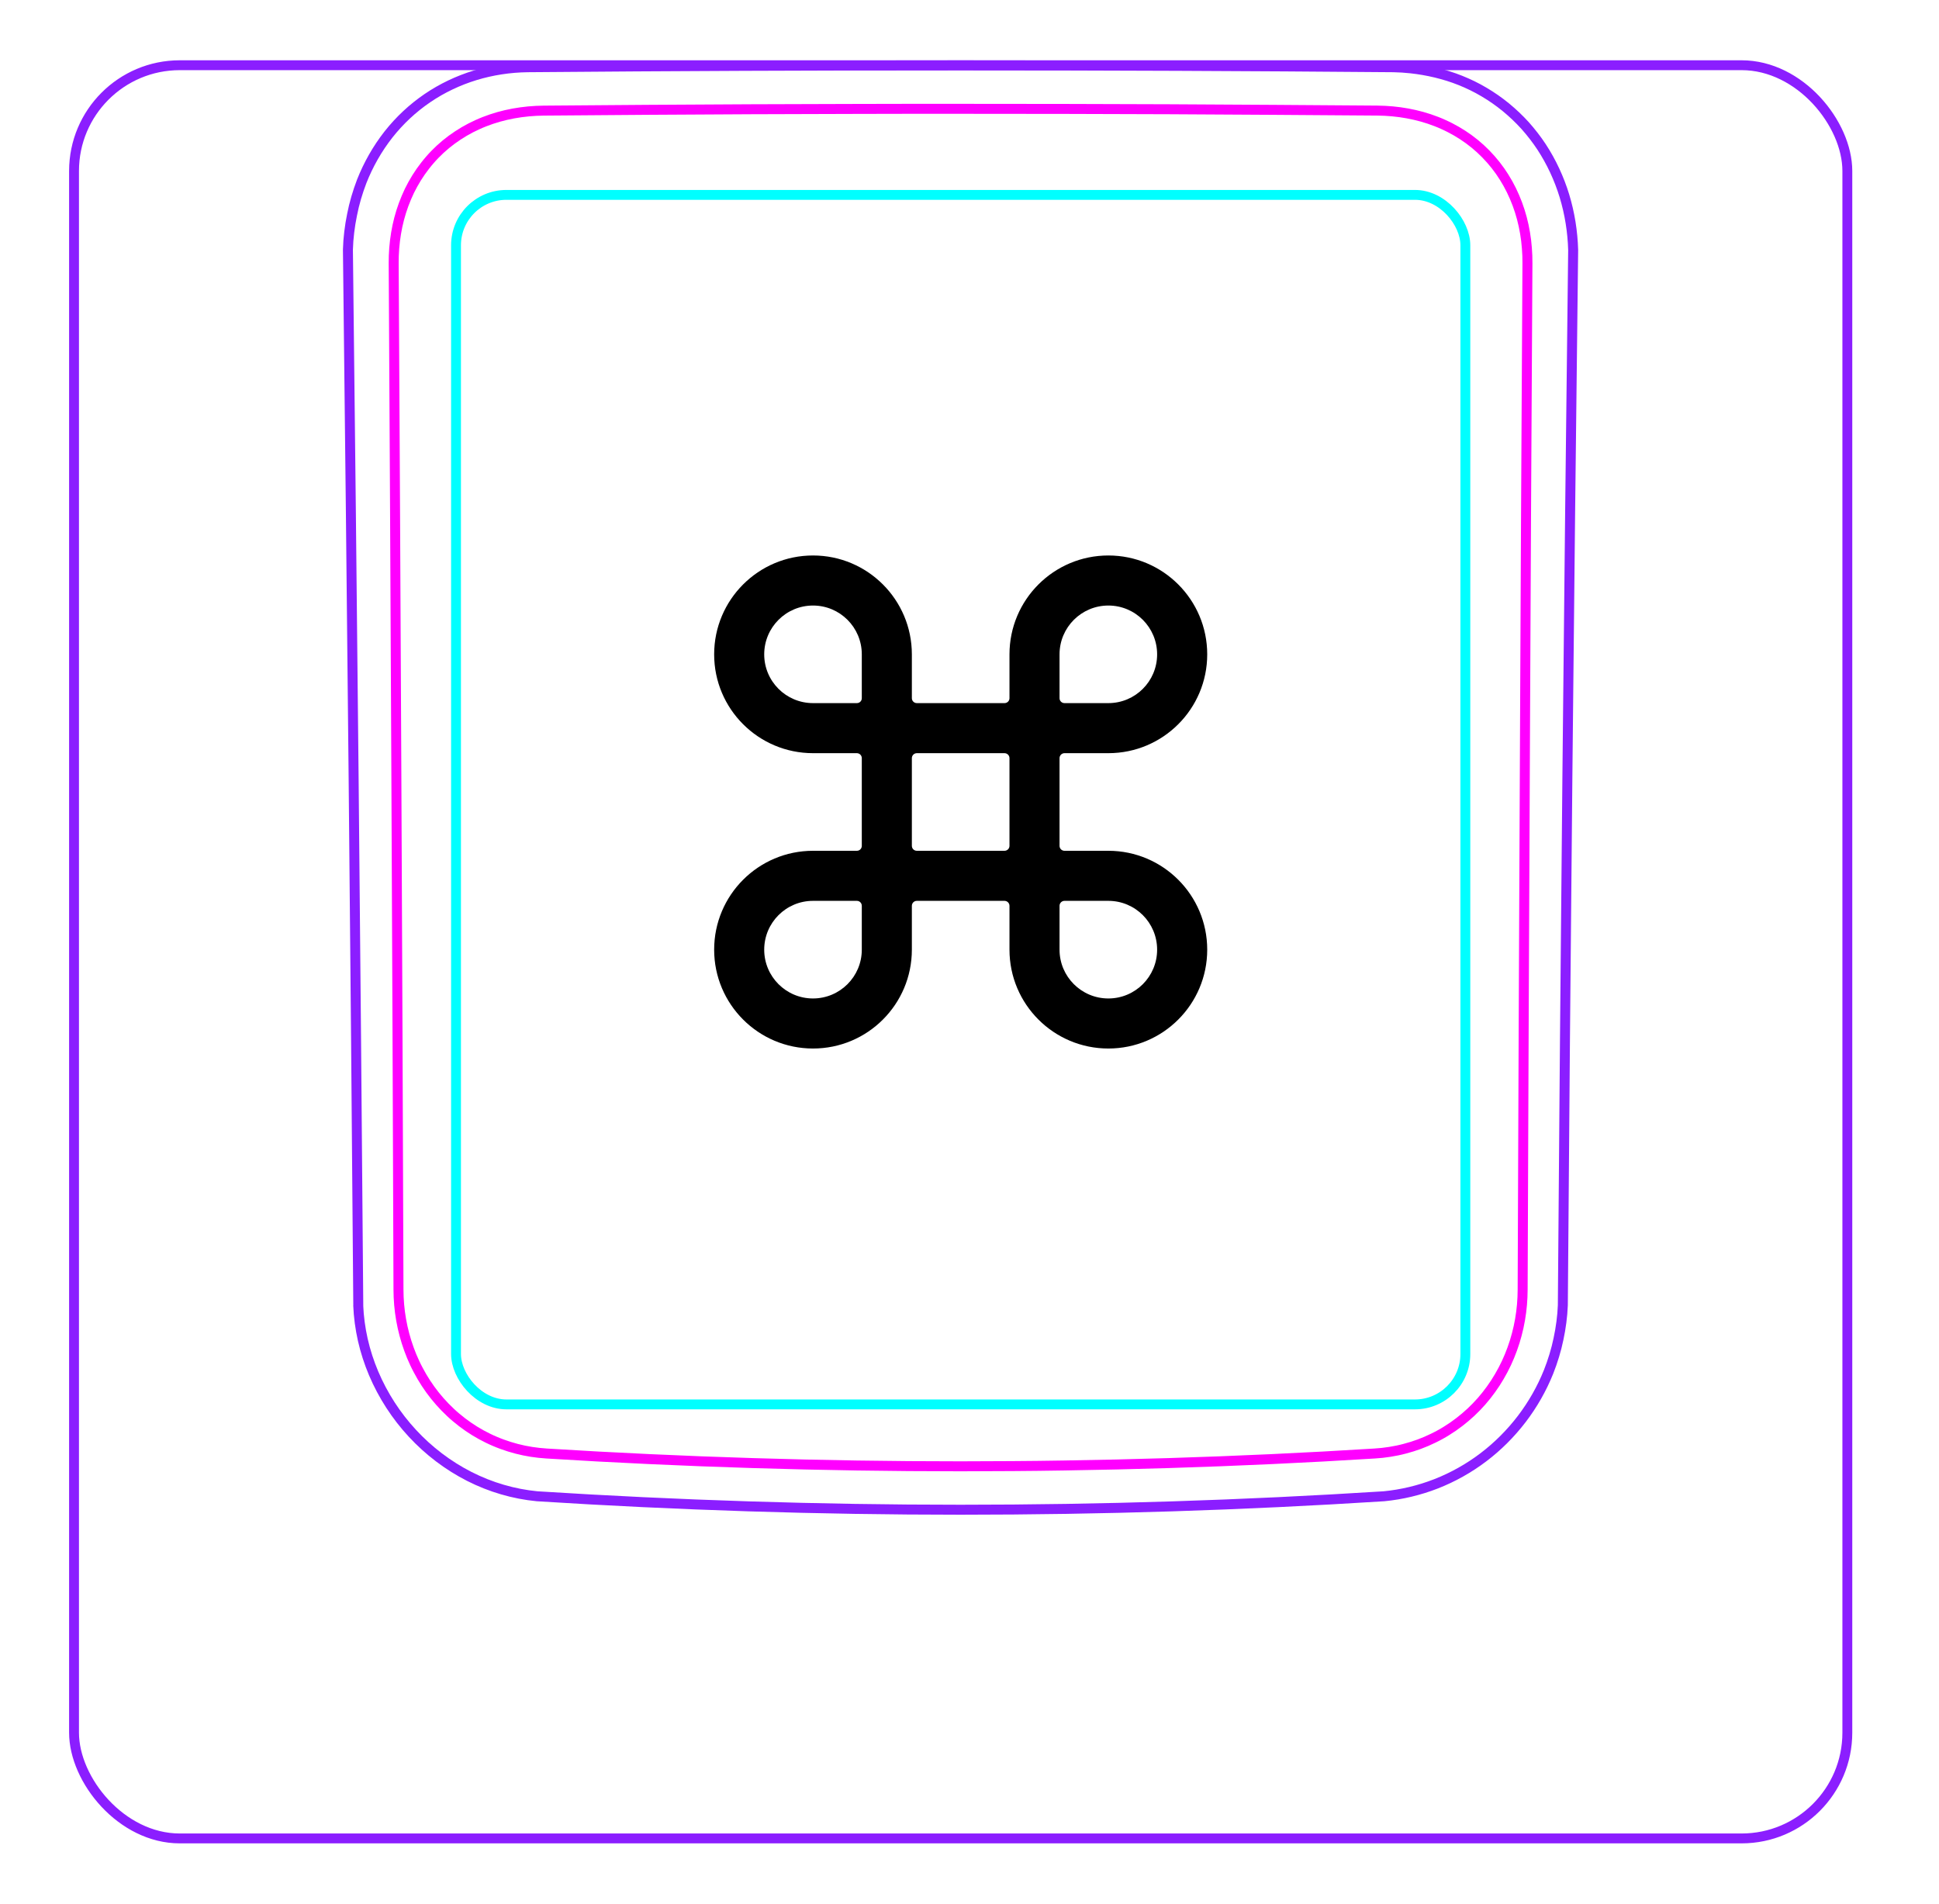<svg width="55" height="54" viewBox="0 0 55 54" fill="none" xmlns="http://www.w3.org/2000/svg">
<rect x="2.1" y="1.85" width="50.3" height="50.3" rx="3" stroke="#8B1EFF" stroke-width="0.28"/>
<path d="M10.163 37.048C10.085 27.061 9.986 17.073 9.869 7.085L9.869 7.082C9.873 6.916 9.886 6.75 9.906 6.584C9.926 6.419 9.952 6.255 9.986 6.092C10.018 5.93 10.056 5.769 10.103 5.61C10.15 5.452 10.202 5.296 10.261 5.142C10.448 4.668 10.704 4.217 11.02 3.814C11.333 3.417 11.706 3.068 12.123 2.784C12.537 2.502 12.996 2.284 13.476 2.137C13.958 1.99 14.462 1.914 14.964 1.907C19.058 1.872 23.152 1.855 27.246 1.855C31.339 1.855 35.433 1.872 39.528 1.907C39.69 1.91 39.852 1.921 40.014 1.938C40.254 1.964 40.493 2.005 40.73 2.062C40.964 2.119 41.195 2.19 41.42 2.28C41.654 2.373 41.879 2.483 42.095 2.611C42.312 2.739 42.519 2.883 42.713 3.042C42.908 3.202 43.092 3.377 43.261 3.563C43.429 3.752 43.586 3.954 43.726 4.166C44.007 4.595 44.225 5.065 44.375 5.556C44.526 6.054 44.608 6.574 44.623 7.093C44.502 17.07 44.404 27.047 44.33 37.025C44.324 37.185 44.31 37.345 44.289 37.504C44.268 37.665 44.241 37.824 44.207 37.981C44.174 38.14 44.134 38.298 44.086 38.454C44.039 38.61 43.985 38.764 43.925 38.916C43.734 39.391 43.478 39.841 43.167 40.249C42.853 40.66 42.485 41.029 42.074 41.34C41.665 41.65 41.212 41.904 40.734 42.091C40.26 42.276 39.76 42.395 39.256 42.444C31.257 42.953 23.234 42.953 15.235 42.444C14.903 42.412 14.573 42.348 14.252 42.254C13.929 42.16 13.615 42.035 13.313 41.882C12.71 41.575 12.159 41.157 11.698 40.658C11.237 40.161 10.863 39.582 10.599 38.96C10.469 38.652 10.365 38.333 10.291 38.006C10.219 37.684 10.174 37.355 10.161 37.025" stroke="#8B1EFF" stroke-width="0.283" stroke-miterlimit="10"/>
<rect x="12.935" y="5.528" width="28.63" height="34.31" rx="1.43" stroke="#00FFFF" stroke-width="0.28"/>
<path d="M43.19 36.584C43.208 31.732 43.228 26.879 43.251 22.027C43.272 17.174 43.297 12.322 43.326 7.469C43.327 7.324 43.322 7.18 43.31 7.037C43.3 6.894 43.282 6.751 43.258 6.61C43.211 6.328 43.139 6.054 43.04 5.789C43.015 5.723 42.989 5.657 42.961 5.592C42.932 5.526 42.903 5.461 42.872 5.398C42.809 5.27 42.741 5.147 42.666 5.028C42.517 4.79 42.344 4.57 42.144 4.366C41.946 4.163 41.728 3.986 41.494 3.833C41.377 3.757 41.256 3.686 41.13 3.622C41.067 3.59 41.004 3.559 40.938 3.53C40.874 3.5 40.807 3.473 40.741 3.447C40.474 3.343 40.201 3.268 39.922 3.217C39.643 3.166 39.358 3.14 39.067 3.137C38.088 3.13 37.107 3.122 36.124 3.116C35.14 3.109 34.156 3.104 33.171 3.099C31.2 3.091 29.226 3.087 27.249 3.087C26.754 3.087 26.26 3.087 25.765 3.087C25.271 3.088 24.776 3.089 24.281 3.09C23.292 3.092 22.304 3.095 21.319 3.099C19.347 3.108 17.383 3.121 15.426 3.138C15.28 3.139 15.136 3.147 14.991 3.16C14.848 3.174 14.704 3.193 14.563 3.219C14.28 3.271 14.006 3.348 13.741 3.452C13.675 3.478 13.61 3.505 13.545 3.535C13.48 3.564 13.415 3.596 13.352 3.628C13.225 3.694 13.104 3.765 12.986 3.843C12.751 3.997 12.534 4.176 12.336 4.38C12.287 4.43 12.239 4.483 12.193 4.536C12.147 4.589 12.102 4.643 12.059 4.699C11.973 4.809 11.893 4.924 11.819 5.042C11.745 5.161 11.678 5.284 11.615 5.41C11.585 5.473 11.556 5.537 11.528 5.603C11.5 5.668 11.474 5.735 11.449 5.802C11.351 6.068 11.28 6.341 11.234 6.619C11.188 6.897 11.165 7.181 11.167 7.47C11.195 12.322 11.221 17.174 11.243 22.027C11.267 26.879 11.286 31.732 11.303 36.584C11.304 36.871 11.328 37.155 11.378 37.439C11.391 37.51 11.405 37.581 11.42 37.651C11.436 37.721 11.452 37.791 11.471 37.86C11.508 37.999 11.551 38.135 11.6 38.27C11.649 38.405 11.703 38.538 11.765 38.668C11.796 38.733 11.827 38.798 11.862 38.862C11.896 38.926 11.931 38.99 11.968 39.053C12.115 39.303 12.283 39.536 12.474 39.753C12.569 39.861 12.67 39.965 12.777 40.065C12.829 40.115 12.884 40.163 12.94 40.21C12.995 40.257 13.051 40.302 13.109 40.346C13.338 40.521 13.582 40.672 13.842 40.798C13.907 40.83 13.973 40.86 14.04 40.888C14.107 40.917 14.174 40.943 14.242 40.968C14.378 41.018 14.515 41.061 14.654 41.097C14.93 41.169 15.213 41.213 15.501 41.231C16.474 41.292 17.449 41.345 18.427 41.39C19.403 41.436 20.382 41.473 21.361 41.503C23.318 41.564 25.279 41.594 27.244 41.594C27.735 41.594 28.227 41.592 28.718 41.588C29.209 41.585 29.701 41.579 30.192 41.571C31.175 41.556 32.156 41.533 33.136 41.503C35.094 41.443 37.046 41.353 38.992 41.231C39.137 41.223 39.28 41.207 39.423 41.184C39.494 41.173 39.565 41.16 39.637 41.145C39.707 41.13 39.778 41.114 39.847 41.095C40.127 41.023 40.396 40.923 40.655 40.796C40.721 40.765 40.784 40.731 40.847 40.697C40.911 40.662 40.974 40.625 41.036 40.586C41.16 40.51 41.279 40.427 41.393 40.339C41.623 40.163 41.833 39.967 42.024 39.749C42.072 39.694 42.118 39.638 42.164 39.581C42.209 39.524 42.253 39.465 42.295 39.407C42.38 39.29 42.458 39.169 42.53 39.045C42.676 38.797 42.797 38.538 42.895 38.266C42.92 38.198 42.943 38.129 42.965 38.059C42.986 37.991 43.006 37.922 43.024 37.853C43.061 37.714 43.092 37.575 43.116 37.434C43.165 37.154 43.189 36.871 43.19 36.584Z" stroke="#FF00FF" stroke-width="0.283" stroke-miterlimit="10" stroke-linecap="round" stroke-linejoin="round"/>
<path d="M31.439 15.757C32.987 15.757 34.243 17.013 34.243 18.562C34.243 20.11 32.987 21.365 31.439 21.365H30.194C30.117 21.365 30.054 21.429 30.054 21.506V23.994C30.054 24.072 30.117 24.134 30.194 24.134H31.439C32.987 24.134 34.243 25.39 34.243 26.939C34.243 28.487 32.987 29.743 31.439 29.743C29.89 29.743 28.634 28.487 28.634 26.939V25.695C28.634 25.617 28.57 25.554 28.493 25.554H26.006C25.928 25.554 25.865 25.617 25.865 25.695V26.939C25.865 28.487 24.61 29.743 23.061 29.743C21.513 29.743 20.257 28.487 20.257 26.939C20.257 25.39 21.513 24.134 23.061 24.134H24.306C24.383 24.134 24.445 24.072 24.445 23.994V21.506C24.445 21.429 24.383 21.366 24.306 21.365H23.061C21.513 21.365 20.257 20.11 20.257 18.562C20.257 17.013 21.513 15.757 23.061 15.757C24.61 15.757 25.865 17.013 25.865 18.562V19.806C25.865 19.883 25.929 19.945 26.006 19.945H28.494C28.571 19.945 28.634 19.883 28.634 19.806V18.562C28.634 17.013 29.89 15.757 31.439 15.757ZM23.061 25.554C22.297 25.554 21.677 26.174 21.677 26.939C21.677 27.703 22.297 28.323 23.061 28.323C23.826 28.322 24.445 27.703 24.445 26.939V25.695C24.445 25.617 24.383 25.554 24.306 25.554H23.061ZM30.194 25.554C30.117 25.554 30.054 25.617 30.054 25.695V26.939C30.054 27.703 30.674 28.323 31.439 28.323C32.203 28.323 32.822 27.703 32.822 26.939C32.822 26.174 32.203 25.554 31.439 25.554H30.194ZM26.006 21.365C25.928 21.365 25.865 21.429 25.865 21.506V23.994C25.865 24.072 25.928 24.134 26.006 24.134H28.493C28.57 24.134 28.634 24.072 28.634 23.994V21.506C28.634 21.429 28.572 21.366 28.494 21.365H26.006ZM23.061 17.177C22.297 17.177 21.677 17.797 21.677 18.562C21.677 19.326 22.297 19.945 23.061 19.945H24.306C24.383 19.945 24.445 19.883 24.445 19.806V18.562C24.445 17.797 23.826 17.177 23.061 17.177ZM31.439 17.177C30.674 17.177 30.054 17.797 30.054 18.562V19.806C30.054 19.883 30.117 19.945 30.194 19.945H31.439C32.203 19.945 32.822 19.326 32.822 18.562C32.822 17.797 32.203 17.177 31.439 17.177Z" fill="black"/>
</svg>
